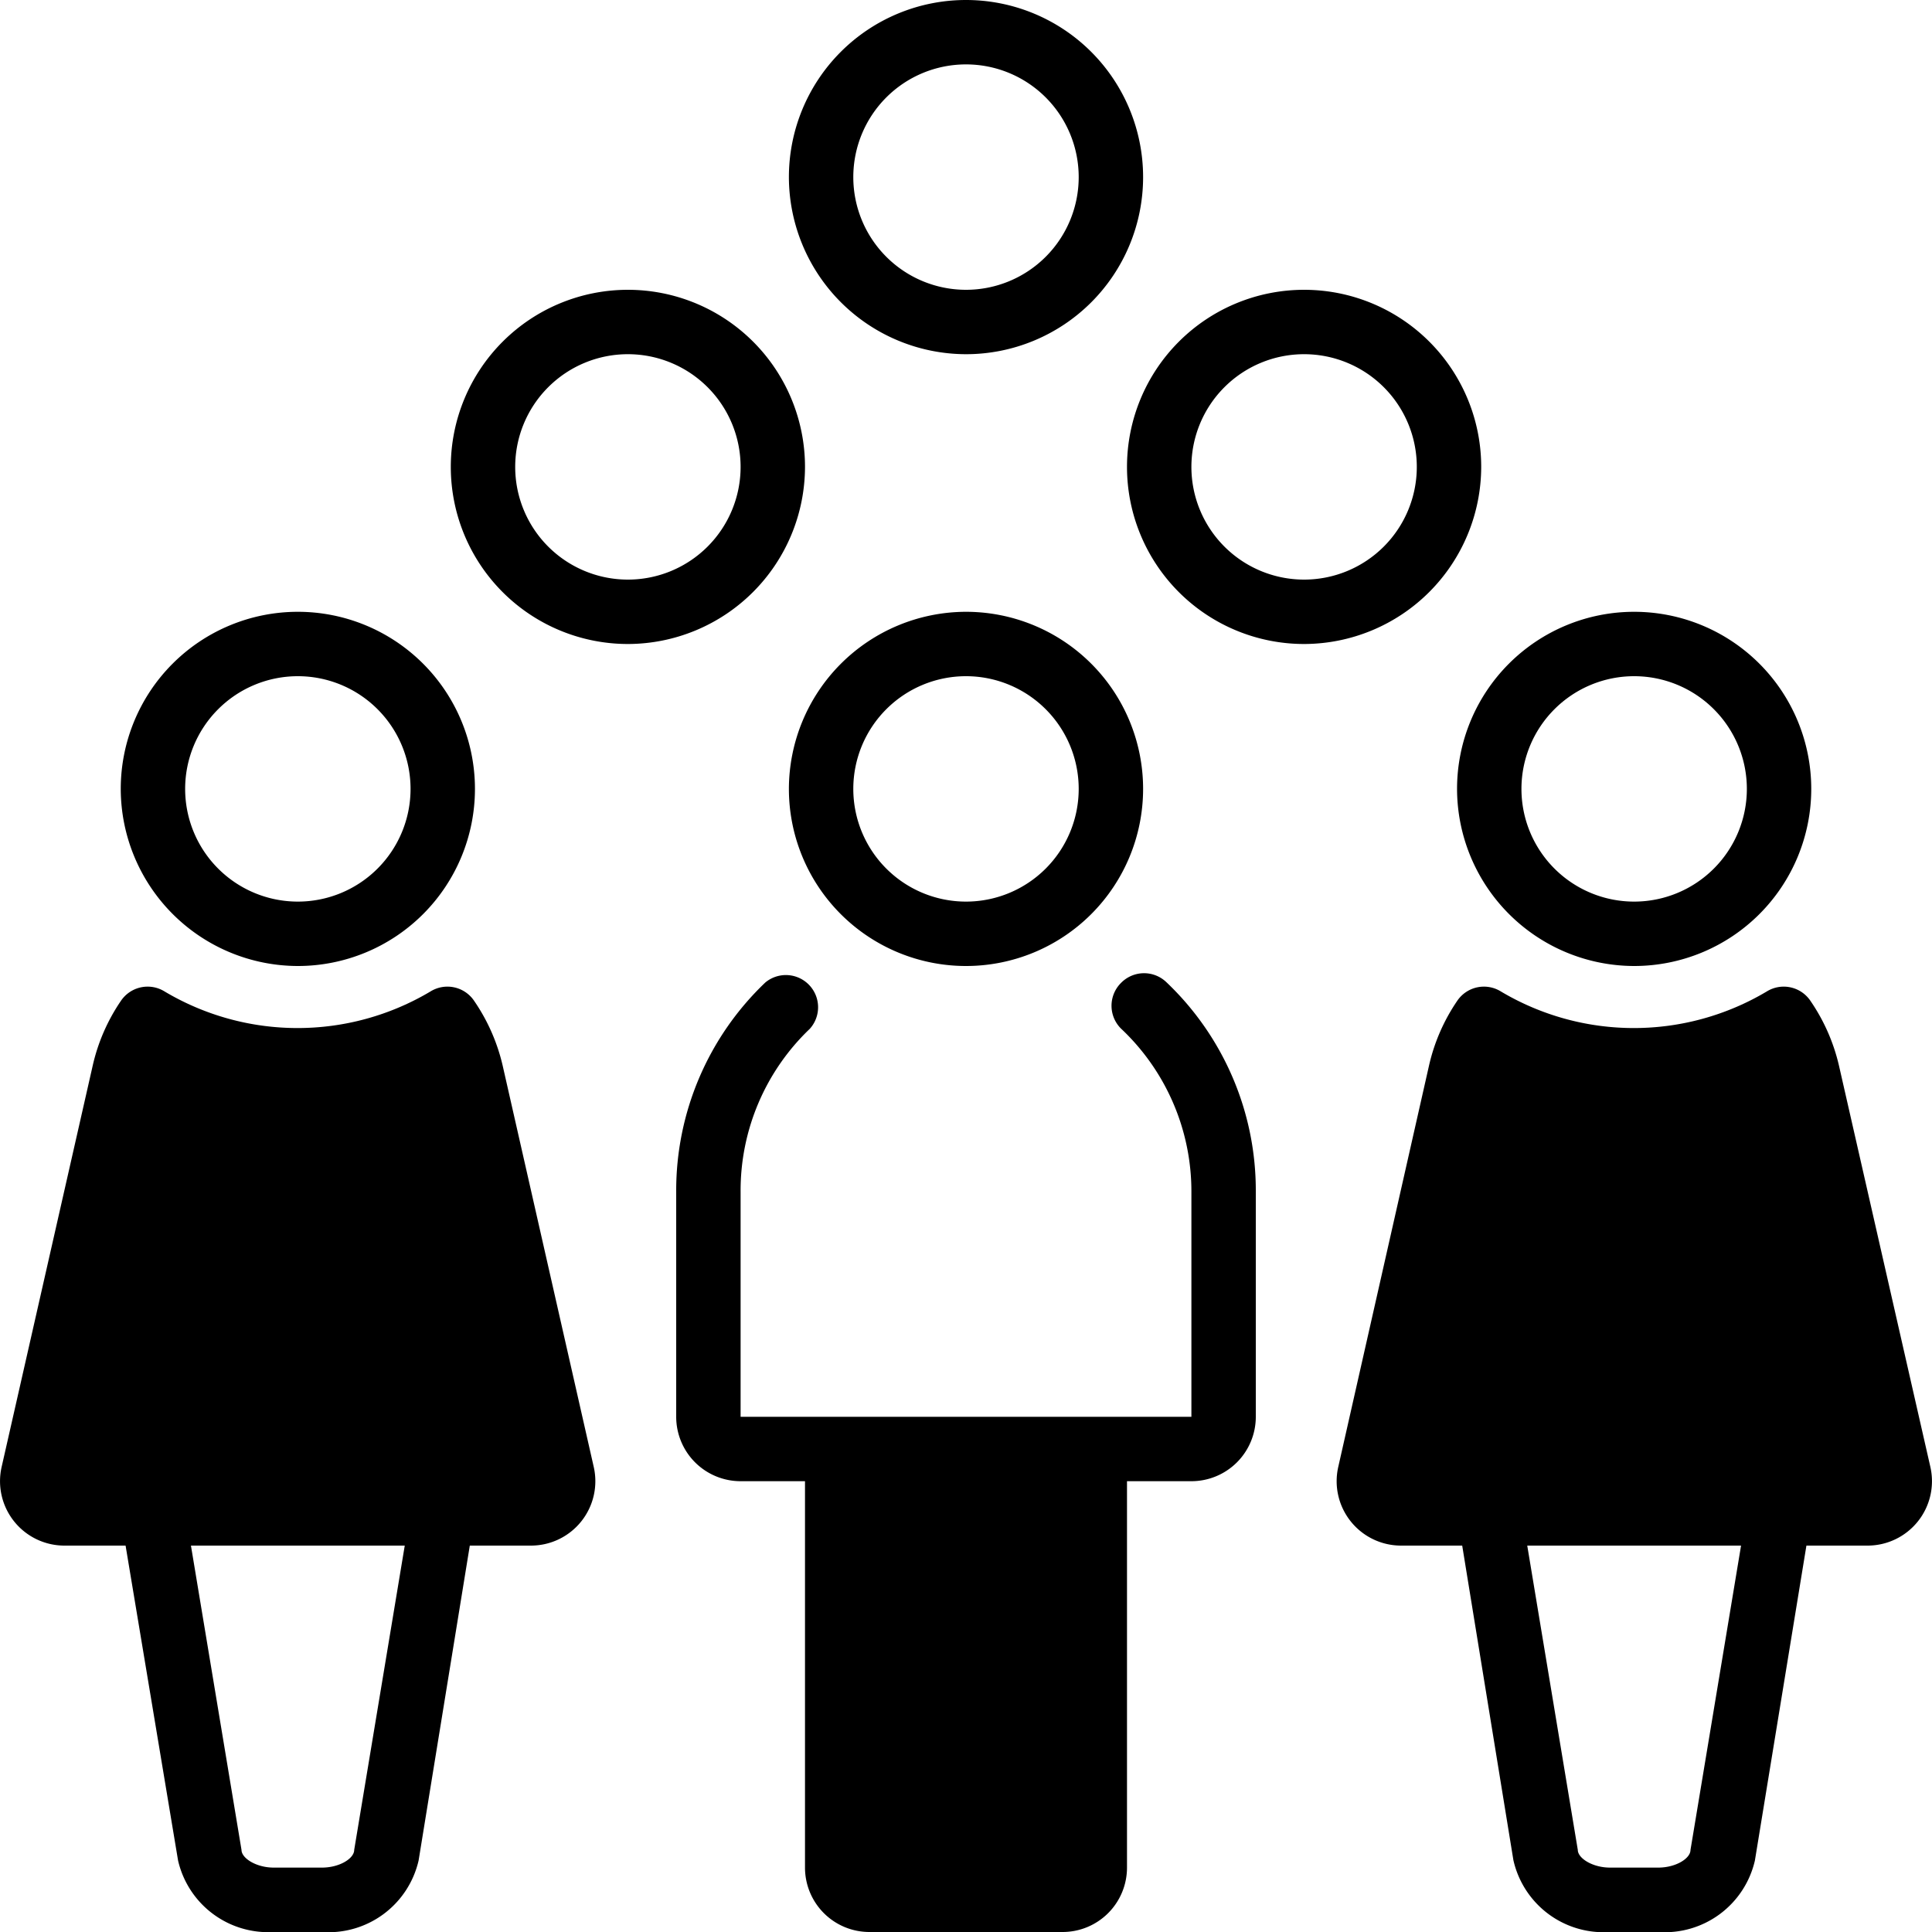 <svg id="motive" xmlns="http://www.w3.org/2000/svg" viewBox="0 0 60 60"><title>icon-people__H60</title><path d="M30,11a5.5,5.5,0,1,0-5.5-5.5A5.51,5.51,0,0,0,30,11Zm0-9a3.5,3.5,0,1,1-3.5,3.5A3.5,3.5,0,0,1,30,2Z"/><path d="M25,14.5A5.5,5.5,0,1,0,19.5,20,5.51,5.51,0,0,0,25,14.5ZM19.5,18A3.5,3.5,0,1,1,23,14.5,3.5,3.5,0,0,1,19.5,18Z"/><path d="M46,14.5A5.5,5.5,0,1,0,40.5,20,5.51,5.51,0,0,0,46,14.5ZM40.5,18A3.5,3.5,0,1,1,44,14.5,3.5,3.5,0,0,1,40.5,18Z"/><path d="M24.5,24.5A5.5,5.5,0,1,0,30,19,5.51,5.51,0,0,0,24.5,24.5Zm9,0A3.5,3.5,0,1,1,30,21,3.5,3.5,0,0,1,33.5,24.5Z"/><path d="M34.81,30.53a1,1,0,0,0,0,1.41A6.94,6.94,0,0,1,37,37v7H23V37a6.94,6.94,0,0,1,2.15-5.05,1,1,0,0,0-1.38-1.44A8.92,8.92,0,0,0,21,37v7a2,2,0,0,0,2,2h2V58a2,2,0,0,0,2,2h6a2,2,0,0,0,2-2V46h2a2,2,0,0,0,2-2V37a8.92,8.92,0,0,0-2.78-6.5A1,1,0,0,0,34.81,30.53Z"/><path d="M9.25,30a5.5,5.5,0,1,0-5.5-5.5A5.51,5.51,0,0,0,9.25,30Zm0-9a3.5,3.5,0,1,1-3.5,3.5A3.5,3.5,0,0,1,9.25,21Z"/><path d="M15.61,33.09a5.9,5.9,0,0,0-.88-2,1,1,0,0,0-1.36-.3,8.07,8.07,0,0,1-8.26,0,1,1,0,0,0-1.36.3,5.86,5.86,0,0,0-.87,2L.05,45.56A2,2,0,0,0,2,48H3.9l1.63,9.78A2.87,2.87,0,0,0,8.5,60H10a2.87,2.87,0,0,0,3-2.22L14.59,48h1.9a2,2,0,0,0,1.95-2.44ZM11,57.45c0,.27-.46.55-1,.55H8.5c-.54,0-1-.29-1-.55L5.93,48h6.64Z"/><path d="M50.75,30a5.5,5.5,0,1,0-5.5-5.5A5.51,5.51,0,0,0,50.75,30Zm0-9a3.5,3.5,0,1,1-3.5,3.5A3.5,3.5,0,0,1,50.75,21Z"/><path d="M59.95,45.56,57.11,33.09a5.9,5.9,0,0,0-.88-2,1,1,0,0,0-1.36-.3,8.07,8.07,0,0,1-8.26,0,1,1,0,0,0-1.36.3,5.86,5.86,0,0,0-.87,2L41.56,45.56A2,2,0,0,0,43.51,48h1.9L47,57.77A2.87,2.87,0,0,0,50,60h1.5a2.87,2.87,0,0,0,3-2.22L56.1,48H58a2,2,0,0,0,1.95-2.44ZM52.5,57.45c0,.27-.46.55-1,.55H50c-.54,0-1-.29-1-.55L47.43,48h6.64Z"/></svg>